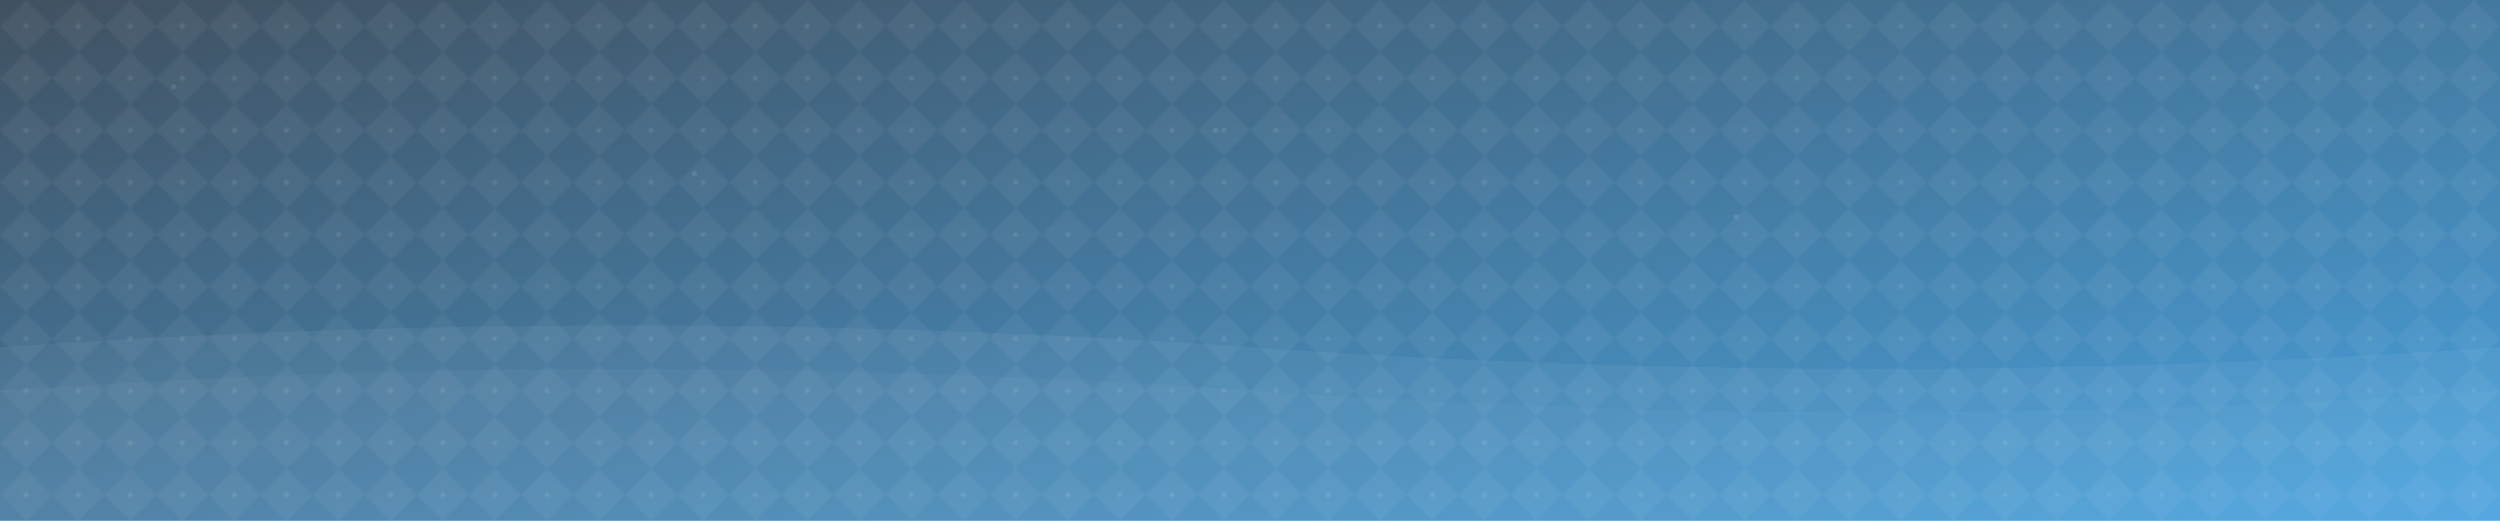 <?xml version="1.0" encoding="UTF-8"?>
<svg width="1440" height="300" viewBox="0 0 1440 300" fill="none" xmlns="http://www.w3.org/2000/svg">
    <!-- Background gradient -->
    <defs>
        <linearGradient id="gradient" x1="0%" y1="0%" x2="100%" y2="100%">
            <stop offset="0%" style="stop-color:#2c3e50;stop-opacity:0.9" />
            <stop offset="100%" style="stop-color:#3498db;stop-opacity:0.9" />
        </linearGradient>
        
        <!-- Pattern definition -->
        <pattern id="pattern" x="0" y="0" width="30" height="30" patternUnits="userSpaceOnUse">
            <path d="M15 0L30 15L15 30L0 15L15 0Z" fill="white" fill-opacity="0.05"/>
            <circle cx="15" cy="15" r="1.5" fill="white" fill-opacity="0.1"/>
        </pattern>
    </defs>

    <!-- Base background with gradient -->
    <rect width="100%" height="100%" fill="url(#gradient)"/>
    
    <!-- Decorative elements -->
    <rect width="100%" height="100%" fill="url(#pattern)"/>
    
    <!-- Abstract shapes -->
    <path d="M0 200Q360 175 720 200T1440 200V300H0V200Z" fill="white" fill-opacity="0.05"/>
    <path d="M0 225Q360 200 720 225T1440 225V300H0V225Z" fill="white" fill-opacity="0.03"/>
    
    <!-- Subtle dots -->
    <g fill="white" fill-opacity="0.1">
        <circle cx="100" cy="50" r="1.5"/>
        <circle cx="400" cy="100" r="1.5"/>
        <circle cx="700" cy="75" r="1.5"/>
        <circle cx="1000" cy="125" r="1.5"/>
        <circle cx="1300" cy="50" r="1.5"/>
    </g>
</svg>
